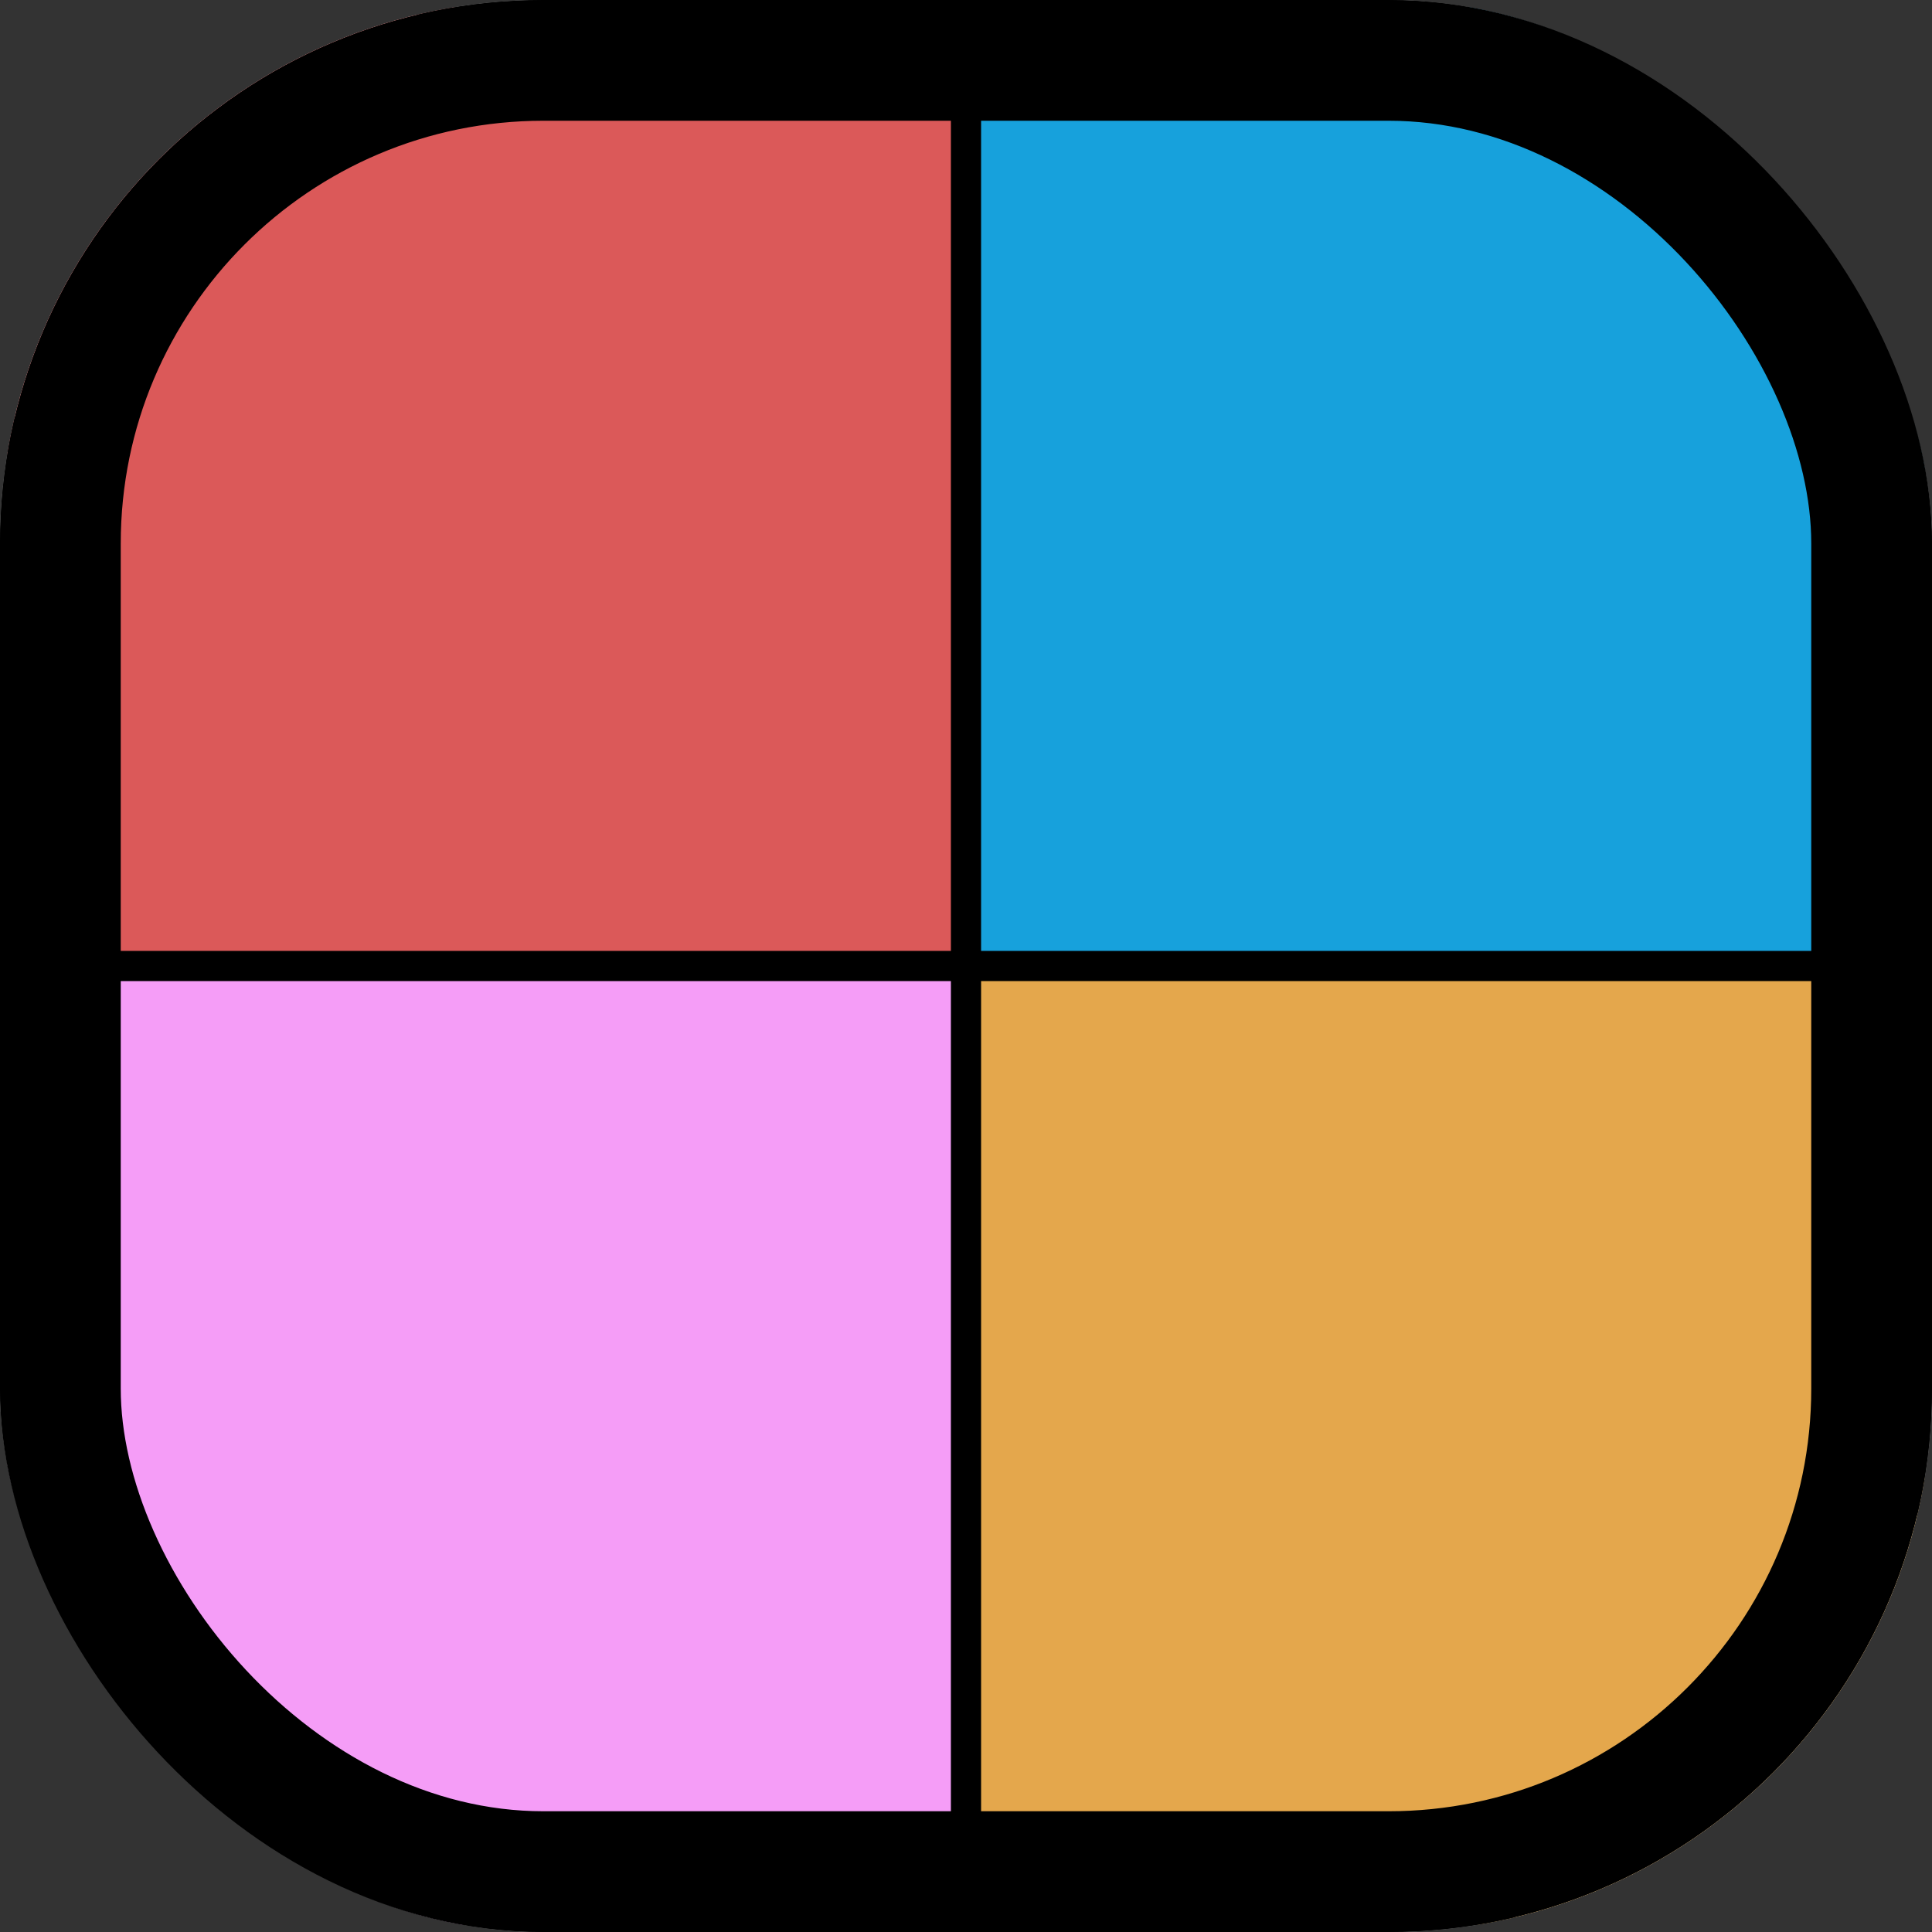 <svg width="128" height="128" viewBox="0 0 128 128" fill="none" xmlns="http://www.w3.org/2000/svg">
<rect x="0" y="0" width="128" height="128" fill="#333333" stroke="none"/>
<g clip-path="url(#clip0_11_24)">
<rect width="128" height="128" rx="36" fill="white"/>
<rect x="0.5" y="0.5" width="63" height="63" fill="#DB5959" stroke="black"/>
<rect x="64.5" y="0.5" width="63" height="63" fill="#17A1DC" stroke="black"/>
<rect x="64.5" y="64.5" width="63" height="63" fill="#E4A74C" stroke="black"/>
<rect x="0.5" y="64.5" width="63" height="63" fill="#F59DF7" stroke="black"/>
</g>
<rect x="4" y="4" width="120" height="120" rx="32" stroke="black" stroke-width="8"/>
<defs>
<clipPath id="clip0_11_24">
<rect width="128" height="128" rx="36" fill="white"/>
</clipPath>
</defs>
</svg>
